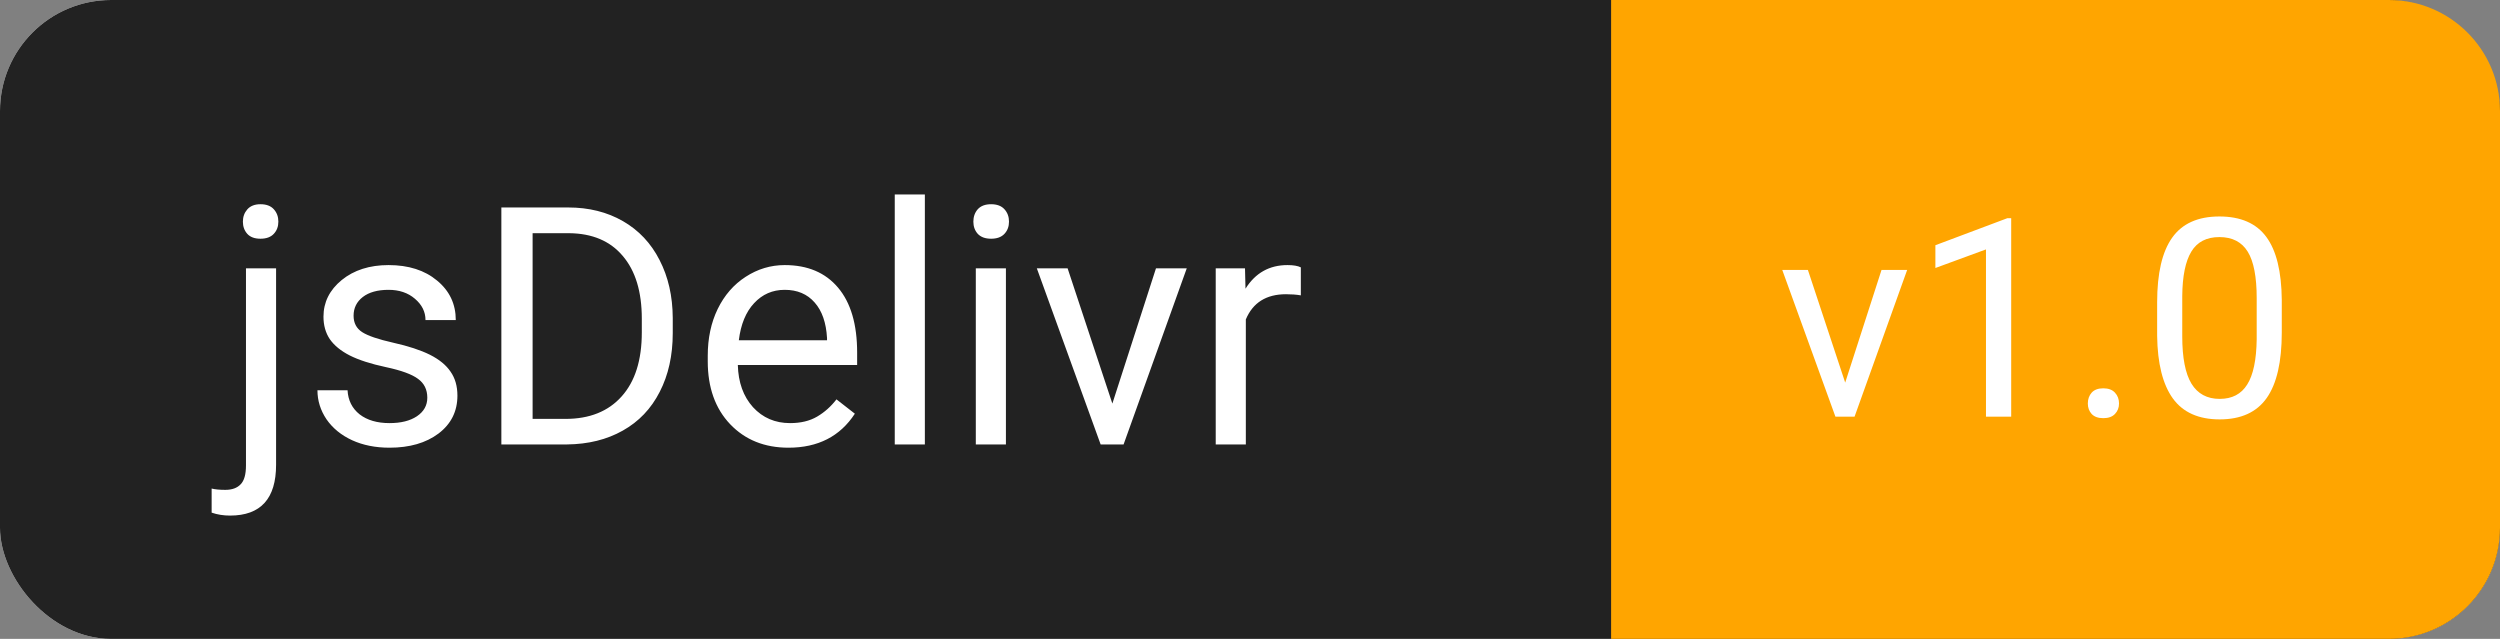 <svg width="90" height="23" viewBox="0 0 90 23" fill="none" xmlns="http://www.w3.org/2000/svg">
<rect x="0" y="0" width="90" height="23" fill="#808080" stroke="none"/>
<rect width="90" height="23" rx="4" fill="white"/>
<rect width="90" height="23" rx="4" fill="#222222"/>
<path d="M58 0H86C88.209 0 90 1.791 90 4V19C90 21.209 88.209 23 86 23H58V0Z" fill="#FFA500"/>
<path d="M66.427 13.774L67.735 9.717H68.658L66.764 15H66.075L64.161 9.717H65.084L66.427 13.774ZM72.403 15H71.495V8.979L69.674 9.648V8.828L72.262 7.856H72.403V15ZM75.162 14.526C75.162 14.37 75.208 14.24 75.299 14.136C75.393 14.032 75.533 13.979 75.719 13.979C75.904 13.979 76.044 14.032 76.139 14.136C76.236 14.24 76.285 14.37 76.285 14.526C76.285 14.676 76.236 14.801 76.139 14.902C76.044 15.003 75.904 15.054 75.719 15.054C75.533 15.054 75.393 15.003 75.299 14.902C75.208 14.801 75.162 14.676 75.162 14.526ZM82.144 11.968C82.144 13.026 81.964 13.812 81.603 14.326C81.241 14.841 80.676 15.098 79.908 15.098C79.15 15.098 78.588 14.847 78.224 14.346C77.859 13.841 77.67 13.089 77.657 12.09V10.884C77.657 9.839 77.838 9.062 78.199 8.555C78.561 8.047 79.127 7.793 79.898 7.793C80.663 7.793 81.227 8.039 81.588 8.53C81.949 9.019 82.135 9.774 82.144 10.796V11.968ZM81.241 10.732C81.241 9.967 81.134 9.411 80.919 9.062C80.704 8.711 80.364 8.535 79.898 8.535C79.436 8.535 79.099 8.709 78.888 9.058C78.676 9.406 78.567 9.941 78.561 10.664V12.109C78.561 12.878 78.671 13.446 78.893 13.813C79.117 14.178 79.456 14.36 79.908 14.36C80.354 14.36 80.685 14.188 80.899 13.843C81.118 13.498 81.231 12.954 81.241 12.212V10.732Z" fill="white"/>
<path d="M9.939 9.66V16.732C9.939 17.951 9.387 18.561 8.281 18.561C8.043 18.561 7.822 18.525 7.619 18.455V17.588C7.744 17.619 7.908 17.635 8.111 17.635C8.354 17.635 8.537 17.568 8.662 17.436C8.791 17.307 8.855 17.08 8.855 16.756V9.66H9.939ZM8.744 7.979C8.744 7.807 8.797 7.66 8.902 7.539C9.012 7.414 9.17 7.352 9.377 7.352C9.588 7.352 9.748 7.412 9.857 7.533C9.967 7.654 10.021 7.803 10.021 7.979C10.021 8.154 9.967 8.301 9.857 8.418C9.748 8.535 9.588 8.594 9.377 8.594C9.166 8.594 9.008 8.535 8.902 8.418C8.797 8.301 8.744 8.154 8.744 7.979ZM15.383 14.318C15.383 14.025 15.271 13.799 15.049 13.639C14.83 13.475 14.445 13.334 13.895 13.217C13.348 13.1 12.912 12.959 12.588 12.795C12.268 12.631 12.029 12.435 11.873 12.209C11.721 11.982 11.645 11.713 11.645 11.4C11.645 10.881 11.863 10.441 12.301 10.082C12.742 9.723 13.305 9.543 13.988 9.543C14.707 9.543 15.289 9.729 15.734 10.1C16.184 10.471 16.408 10.945 16.408 11.523H15.318C15.318 11.227 15.191 10.971 14.938 10.756C14.688 10.541 14.371 10.434 13.988 10.434C13.594 10.434 13.285 10.52 13.062 10.691C12.84 10.863 12.729 11.088 12.729 11.365C12.729 11.627 12.832 11.824 13.039 11.957C13.246 12.09 13.619 12.217 14.158 12.338C14.701 12.459 15.141 12.604 15.477 12.771C15.812 12.94 16.061 13.143 16.221 13.381C16.385 13.615 16.467 13.902 16.467 14.242C16.467 14.809 16.24 15.264 15.787 15.607C15.334 15.947 14.746 16.117 14.023 16.117C13.516 16.117 13.066 16.027 12.676 15.848C12.285 15.668 11.979 15.418 11.756 15.098C11.537 14.773 11.428 14.424 11.428 14.049H12.512C12.531 14.412 12.676 14.701 12.945 14.916C13.219 15.127 13.578 15.232 14.023 15.232C14.434 15.232 14.762 15.15 15.008 14.986C15.258 14.818 15.383 14.596 15.383 14.318ZM18.049 16V7.469H20.457C21.199 7.469 21.855 7.633 22.426 7.961C22.996 8.289 23.436 8.756 23.744 9.361C24.057 9.967 24.215 10.662 24.219 11.447V11.992C24.219 12.797 24.062 13.502 23.75 14.107C23.441 14.713 22.998 15.178 22.42 15.502C21.846 15.826 21.176 15.992 20.41 16H18.049ZM19.174 8.395V15.08H20.357C21.225 15.08 21.898 14.81 22.379 14.271C22.863 13.732 23.105 12.965 23.105 11.969V11.471C23.105 10.502 22.877 9.75 22.42 9.215C21.967 8.676 21.322 8.402 20.486 8.395H19.174ZM28.385 16.117C27.525 16.117 26.826 15.836 26.287 15.273C25.748 14.707 25.479 13.951 25.479 13.006V12.807C25.479 12.178 25.598 11.617 25.836 11.125C26.078 10.629 26.414 10.242 26.844 9.965C27.277 9.684 27.746 9.543 28.25 9.543C29.074 9.543 29.715 9.814 30.172 10.357C30.629 10.9 30.857 11.678 30.857 12.69V13.141H26.562C26.578 13.766 26.76 14.271 27.107 14.658C27.459 15.041 27.904 15.232 28.443 15.232C28.826 15.232 29.15 15.154 29.416 14.998C29.682 14.842 29.914 14.635 30.113 14.377L30.775 14.893C30.244 15.709 29.447 16.117 28.385 16.117ZM28.25 10.434C27.812 10.434 27.445 10.594 27.148 10.914C26.852 11.23 26.668 11.676 26.598 12.25H29.773V12.168C29.742 11.617 29.594 11.191 29.328 10.891C29.062 10.586 28.703 10.434 28.25 10.434ZM33.295 16H32.211V7H33.295V16ZM36.213 16H35.129V9.66H36.213V16ZM35.041 7.979C35.041 7.803 35.094 7.654 35.199 7.533C35.309 7.412 35.469 7.352 35.68 7.352C35.891 7.352 36.051 7.412 36.16 7.533C36.27 7.654 36.324 7.803 36.324 7.979C36.324 8.154 36.27 8.301 36.16 8.418C36.051 8.535 35.891 8.594 35.68 8.594C35.469 8.594 35.309 8.535 35.199 8.418C35.094 8.301 35.041 8.154 35.041 7.979ZM40.045 14.529L41.615 9.66H42.723L40.449 16H39.623L37.326 9.66H38.434L40.045 14.529ZM46.83 10.633C46.666 10.605 46.488 10.592 46.297 10.592C45.586 10.592 45.103 10.895 44.85 11.5V16H43.766V9.66H44.82L44.838 10.393C45.193 9.826 45.697 9.543 46.35 9.543C46.56 9.543 46.721 9.57 46.83 9.625V10.633Z" fill="white"/>
</svg>
